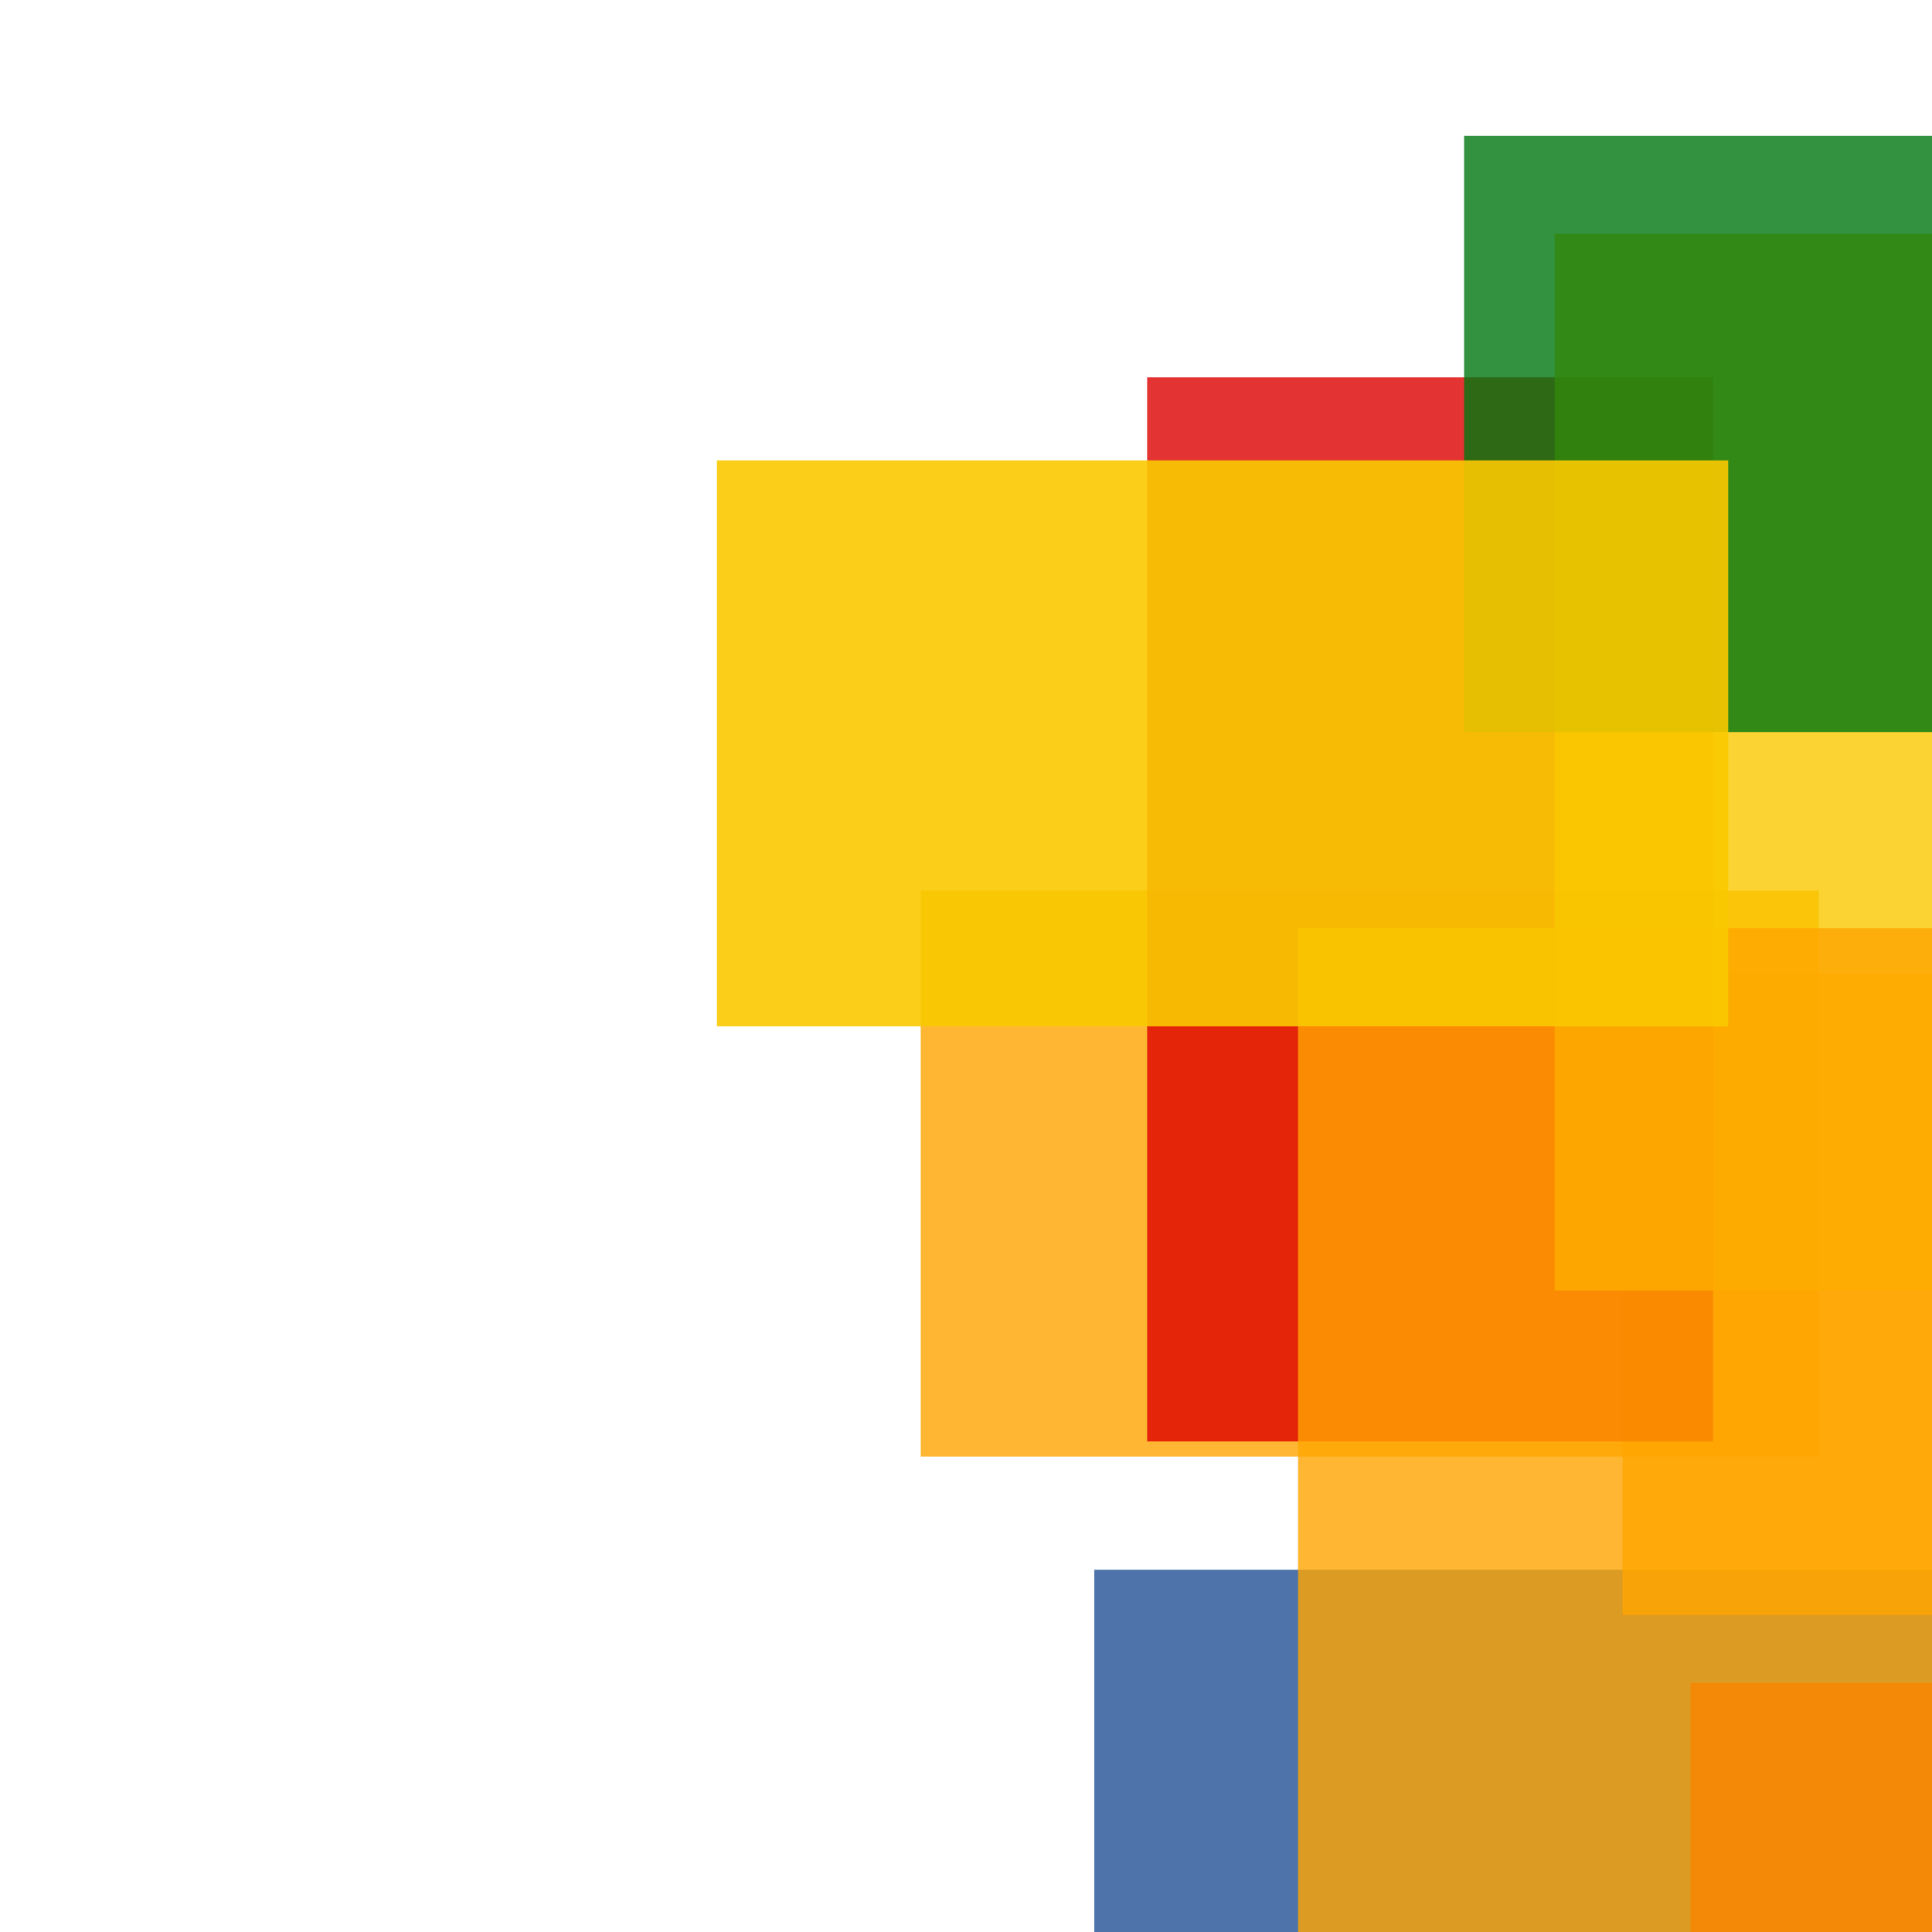 <svg width='256' height='256'><rect x='0' y='0' width='256' height='256' fill='white'/><rect x='145' y='208' width='156' height='132' opacity='0.80' fill='#225095'/><rect x='224' y='223' width='118' height='75' opacity='0.80' fill='#dd0100'/><rect x='215' y='129' width='75' height='85' opacity='0.80' fill='#ffa500'/><rect x='122' y='118' width='119' height='75' opacity='0.80' fill='#ffa500'/><rect x='152' y='50' width='75' height='141' opacity='0.80' fill='#dd0100'/><rect x='206' y='31' width='75' height='140' opacity='0.80' fill='#fac901'/><rect x='172' y='123' width='188' height='173' opacity='0.80' fill='#ffa500'/><rect x='194' y='18' width='75' height='79' opacity='0.80' fill='#00770F'/><rect x='95' y='61' width='134' height='75' opacity='0.90' fill='#fac901'/></svg>